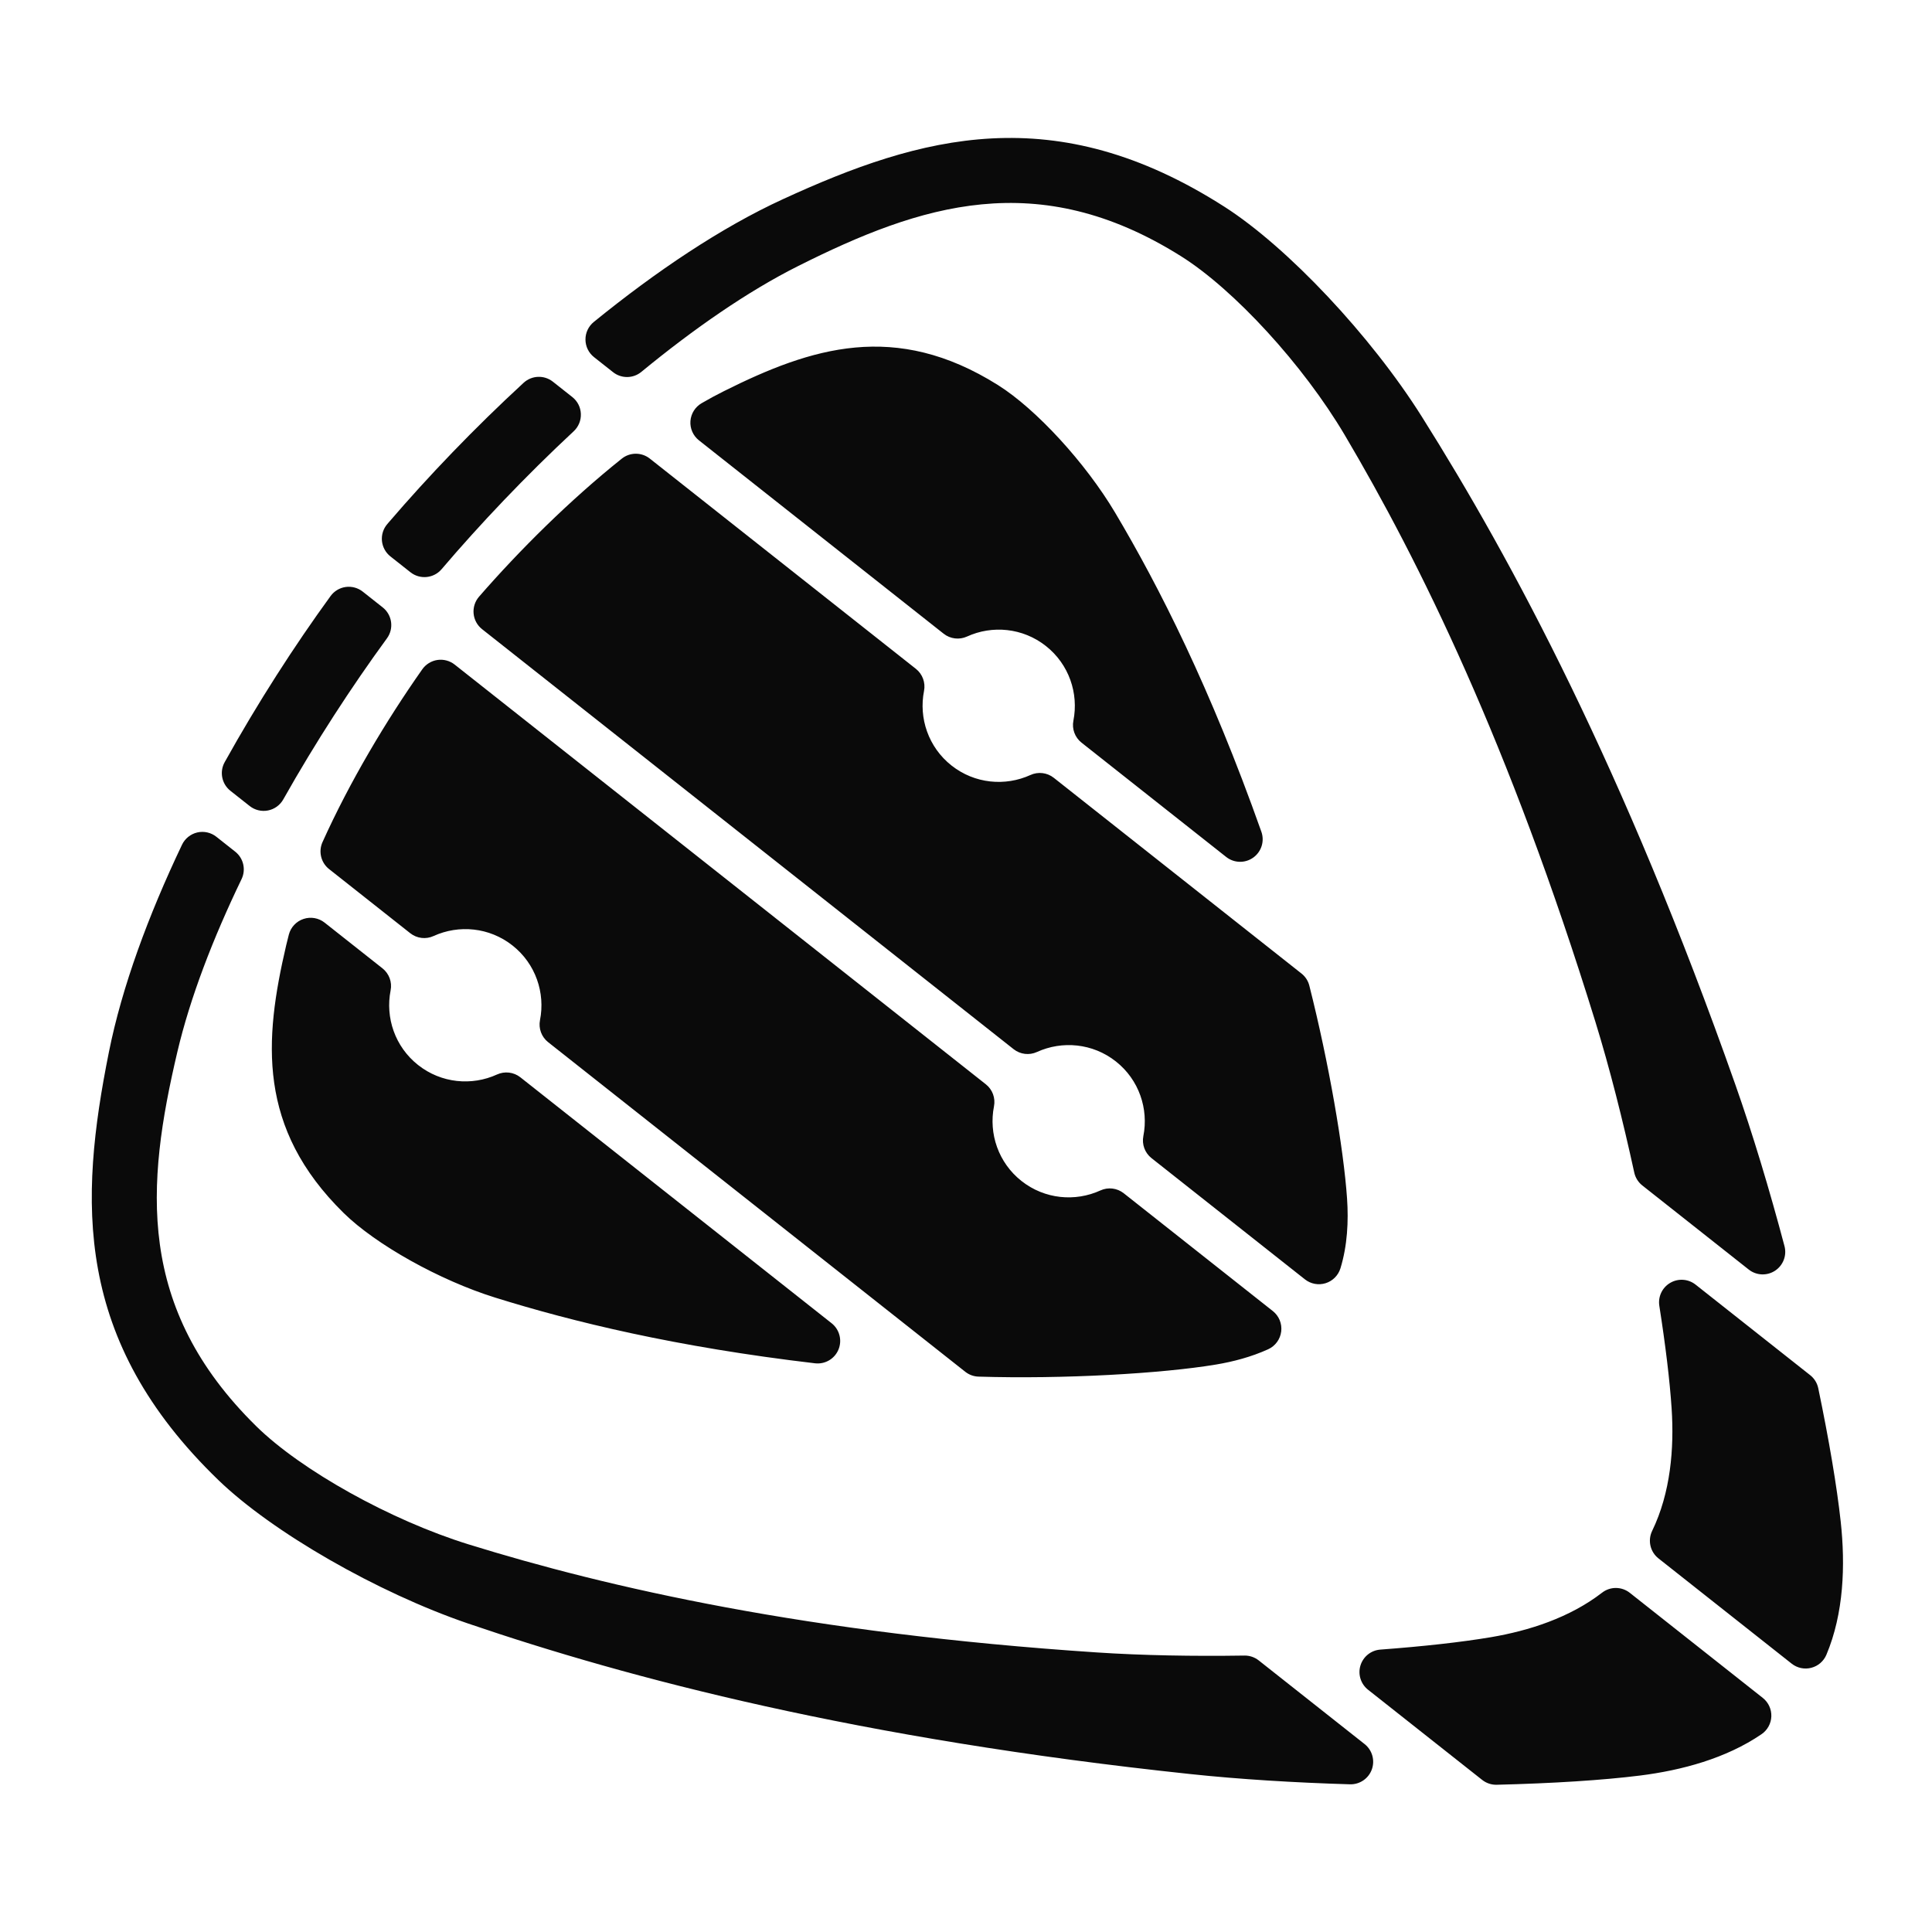 <?xml version="1.0" encoding="UTF-8" standalone="no"?>
<!DOCTYPE svg PUBLIC "-//W3C//DTD SVG 1.1//EN" "http://www.w3.org/Graphics/SVG/1.1/DTD/svg11.dtd">
<svg width="100%" height="100%" viewBox="0 0 600 600" version="1.1" xmlns="http://www.w3.org/2000/svg" xmlns:xlink="http://www.w3.org/1999/xlink" xml:space="preserve" xmlns:serif="http://www.serif.com/" style="fill-rule:evenodd;clip-rule:evenodd;stroke-linejoin:round;stroke-miterlimit:2;">
    <g transform="matrix(0.595,-0.753,0.753,0.595,-2092.27,373.043)">
        <path d="M1670.63,2157.8C1670.63,2154.8 1668.79,2152.1 1665.99,2151.01C1663.2,2149.91 1660.02,2150.64 1657.98,2152.84C1649.21,2162.32 1641.06,2170.53 1634.37,2176.57C1624.77,2185.24 1612.78,2193.22 1599.39,2196.18C1596.05,2196.92 1593.67,2199.88 1593.67,2203.3L1593.67,2258.25C1593.67,2260.53 1594.73,2262.67 1596.55,2264.05C1598.36,2265.43 1600.72,2265.88 1602.91,2265.27C1616.9,2261.39 1629.46,2252.15 1639.59,2242.18C1647.78,2234.12 1658,2222.8 1668.93,2209.74C1670.03,2208.43 1670.63,2206.77 1670.63,2205.06L1670.63,2157.8ZM1514.72,2150.99C1512.69,2148.77 1509.51,2148.03 1506.7,2149.12C1503.9,2150.21 1502.06,2152.91 1502.06,2155.92L1502.06,2202.98C1502.06,2204.68 1502.65,2206.33 1503.74,2207.64C1515.33,2221.59 1526.2,2233.69 1534.83,2242.18C1544.53,2251.72 1556.45,2260.6 1569.71,2264.74C1571.93,2265.43 1574.34,2265.03 1576.21,2263.65C1578.07,2262.28 1579.18,2260.1 1579.18,2257.78L1579.18,2202.93C1579.18,2199.58 1576.9,2196.66 1573.64,2195.86C1560.81,2192.66 1549.32,2184.94 1540.05,2176.57C1532.93,2170.14 1524.15,2161.25 1514.72,2150.99ZM1694,1684.92C1691.84,1684.44 1689.57,1684.96 1687.85,1686.35C1686.12,1687.73 1685.12,1689.82 1685.12,1692.03L1685.12,1699.89C1685.12,1703.32 1687.51,1706.29 1690.86,1707.01C1712.33,1711.68 1732.62,1717.83 1749.29,1725.63C1789.34,1744.35 1822.61,1766.41 1828.5,1820.78C1830.7,1841.03 1825.43,1873.67 1815.94,1898.3C1798.9,1942.52 1770.6,2002.06 1717.31,2079.56C1708.47,2092.41 1697.8,2106.33 1686.77,2119.76C1685.7,2121.07 1685.12,2122.7 1685.12,2124.39L1685.12,2168.28C1685.12,2171.41 1687.13,2174.2 1690.11,2175.19C1693.09,2176.18 1696.37,2175.16 1698.25,2172.64C1709.52,2157.58 1720.36,2142.08 1729.42,2127.72C1787.06,2036.41 1817.67,1966.24 1836.09,1914.14C1846.45,1884.86 1852.17,1846.04 1849.78,1821.97C1843.32,1757.06 1806.97,1730.64 1763.08,1708.29C1743.48,1698.3 1719.36,1690.58 1694,1684.92ZM1487.57,1692.36C1487.57,1690.14 1486.56,1688.04 1484.83,1686.66C1483.09,1685.28 1480.82,1684.76 1478.66,1685.25C1453.98,1690.88 1430.56,1698.5 1411.34,1708.29C1367.45,1730.64 1331.1,1757.06 1324.64,1821.97C1322.24,1846.04 1327.97,1884.86 1338.32,1914.14C1356.75,1966.24 1387.36,2036.41 1445,2127.72C1453.59,2141.34 1463.78,2155.97 1474.42,2170.3C1476.3,2172.82 1479.58,2173.86 1482.57,2172.87C1485.55,2171.88 1487.57,2169.09 1487.57,2165.95L1487.57,2122.28C1487.57,2120.6 1486.99,2118.97 1485.93,2117.67C1475.51,2104.89 1465.49,2091.74 1457.11,2079.56C1403.82,2002.06 1375.52,1942.52 1358.48,1898.3C1348.99,1873.67 1343.72,1841.03 1345.91,1820.78C1351.81,1766.41 1385.08,1744.35 1425.13,1725.63C1441.49,1717.98 1461.11,1711.9 1481.87,1707.27C1485.2,1706.53 1487.57,1703.57 1487.57,1700.16L1487.57,1692.36ZM1601.22,1710.9C1599.23,1710.81 1597.29,1711.54 1595.85,1712.91C1594.4,1714.29 1593.59,1716.19 1593.59,1718.19L1593.59,1937.41C1593.59,1940.15 1595.12,1942.65 1597.55,1943.9C1605.52,1947.99 1610.99,1956.28 1610.99,1965.85C1610.99,1975.41 1605.52,1983.71 1597.55,1987.79C1595.12,1989.04 1593.59,1991.54 1593.59,1994.28L1593.59,2057.57C1593.59,2059.97 1594.78,2062.22 1596.76,2063.58C1598.75,2064.94 1601.28,2065.23 1603.52,2064.36C1610.68,2061.58 1617.14,2056.96 1622.54,2052.06C1634.59,2041.12 1653.39,2020.17 1669.04,1999.76C1670.02,1998.49 1670.55,1996.93 1670.55,1995.33L1670.55,1893.16C1670.55,1890.43 1669.01,1887.92 1666.58,1886.68C1658.61,1882.59 1653.15,1874.3 1653.15,1864.73C1653.15,1855.17 1658.61,1846.87 1666.58,1842.79C1669.01,1841.54 1670.55,1839.03 1670.55,1836.3L1670.55,1726.55C1670.55,1723.16 1668.21,1720.21 1664.9,1719.45C1644.02,1714.61 1621.26,1711.85 1601.22,1710.9ZM1579.1,1718.34C1579.1,1716.34 1578.27,1714.42 1576.82,1713.04C1575.36,1711.67 1573.4,1710.95 1571.4,1711.06C1550.9,1712.2 1528.13,1715.23 1507.5,1720.4C1504.26,1721.21 1501.98,1724.13 1501.98,1727.47L1501.98,1760.95C1501.98,1763.69 1503.51,1766.2 1505.95,1767.44C1513.92,1771.53 1519.38,1779.82 1519.38,1789.39C1519.38,1798.95 1513.92,1807.25 1505.95,1811.33C1503.51,1812.58 1501.98,1815.09 1501.98,1817.82L1501.98,1989.87C1501.98,1991.43 1502.48,1992.95 1503.42,1994.21C1519.78,2016.27 1540.95,2040.12 1554.11,2052.06C1558.31,2055.87 1563.15,2059.51 1568.47,2062.25C1570.73,2063.41 1573.43,2063.31 1575.6,2061.99C1577.77,2060.67 1579.1,2058.31 1579.1,2055.77L1579.1,1994.28C1579.1,1991.54 1577.57,1989.04 1575.13,1987.79C1567.16,1983.71 1561.7,1975.41 1561.7,1965.85C1561.7,1956.28 1567.16,1947.99 1575.13,1943.9C1577.57,1942.65 1579.1,1940.15 1579.1,1937.41L1579.1,1718.34ZM1695.01,1728.6C1692.77,1727.71 1690.23,1727.99 1688.23,1729.34C1686.23,1730.7 1685.04,1732.96 1685.04,1735.38L1685.04,1836.3C1685.04,1839.03 1686.57,1841.54 1689,1842.79C1696.97,1846.87 1702.43,1855.17 1702.43,1864.73C1702.43,1874.3 1696.97,1882.59 1689,1886.68C1686.57,1887.92 1685.04,1890.43 1685.04,1893.16L1685.04,1952.82C1685.04,1956.07 1687.18,1958.92 1690.31,1959.82C1693.43,1960.72 1696.77,1959.45 1698.5,1956.7C1724.84,1914.85 1740.23,1881.5 1750.16,1855.59C1756.9,1838 1760.63,1814.68 1759.07,1800.22C1754.85,1761.2 1731.19,1745.29 1702.58,1731.86C1700.16,1730.72 1697.63,1729.63 1695.01,1728.6ZM1487.49,1737.09C1487.49,1734.63 1486.25,1732.34 1484.19,1730.99C1482.14,1729.64 1479.54,1729.42 1477.29,1730.4C1476.19,1730.88 1475.12,1731.36 1474.06,1731.86C1445.46,1745.29 1421.79,1761.2 1417.58,1800.22C1416.02,1814.68 1419.74,1838 1426.49,1855.59C1435.89,1880.1 1450.16,1911.28 1473.99,1950.01C1475.7,1952.79 1479.04,1954.1 1482.18,1953.21C1485.32,1952.32 1487.49,1949.45 1487.49,1946.19L1487.49,1817.82C1487.49,1815.09 1485.96,1812.58 1483.52,1811.33C1475.55,1807.25 1470.09,1798.95 1470.09,1789.39C1470.09,1779.82 1475.55,1771.53 1483.52,1767.44C1485.96,1766.2 1487.49,1763.69 1487.49,1760.95L1487.49,1737.09ZM1579.18,1680.36C1579.18,1678.38 1578.37,1676.48 1576.94,1675.1C1575.51,1673.73 1573.58,1673 1571.59,1673.08C1551.66,1673.88 1529.89,1675.99 1508.18,1679.52C1504.65,1680.09 1502.06,1683.14 1502.06,1686.72L1502.06,1694.67C1502.06,1696.8 1502.99,1698.83 1504.61,1700.21C1506.23,1701.6 1508.38,1702.2 1510.48,1701.87C1531.52,1698.57 1552.75,1696.61 1572.16,1695.88C1576.08,1695.74 1579.18,1692.52 1579.18,1688.6L1579.18,1680.36ZM1601.27,1673.04C1599.28,1672.95 1597.35,1673.68 1595.91,1675.06C1594.48,1676.44 1593.67,1678.34 1593.67,1680.33L1593.67,1688.59C1593.67,1692.51 1596.77,1695.73 1600.69,1695.88C1619.9,1696.59 1641.12,1698.51 1662.23,1701.75C1664.33,1702.07 1666.47,1701.46 1668.08,1700.07C1669.7,1698.69 1670.63,1696.67 1670.63,1694.54L1670.63,1686.51C1670.63,1682.93 1668.02,1679.88 1664.48,1679.31C1643.05,1675.9 1621.63,1673.86 1602.07,1673.07C1602.08,1673.07 1601.27,1673.04 1601.27,1673.04Z" style="fill:rgb(10,10,10);"/>
    </g>
</svg>
